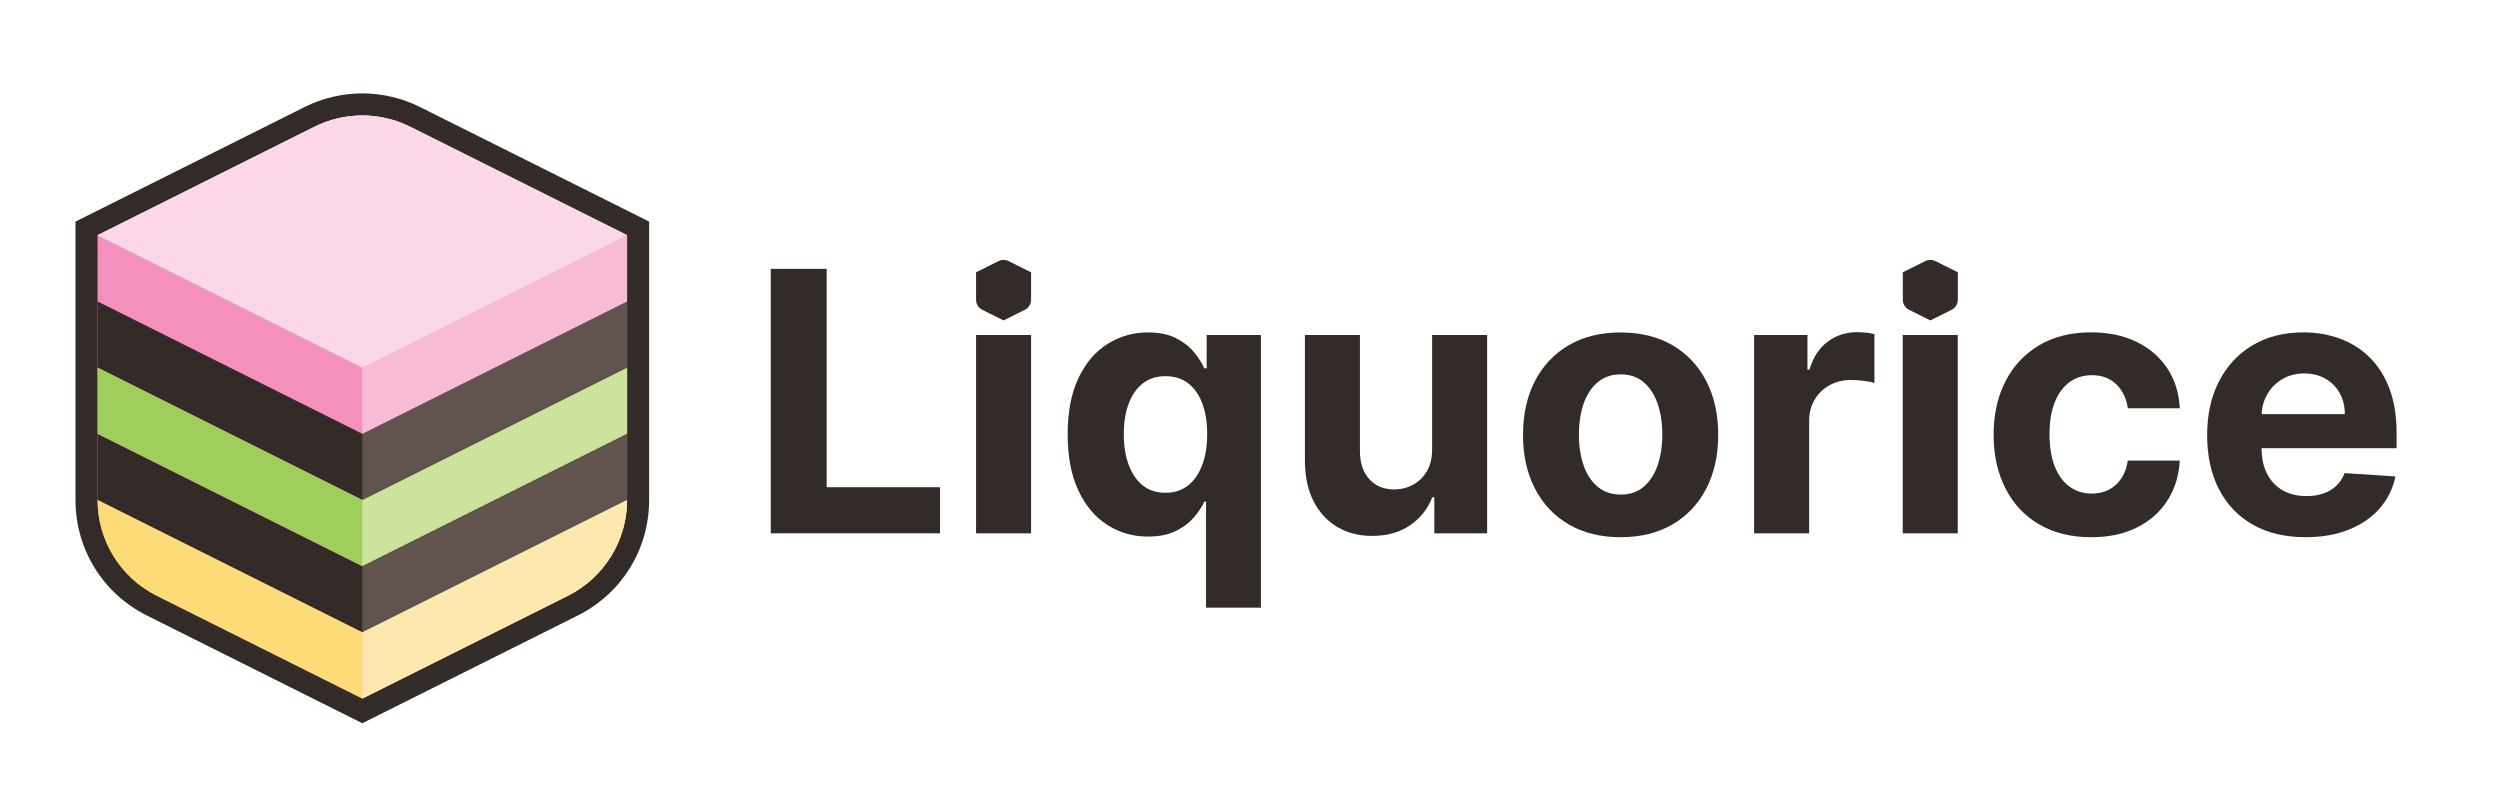 <?xml version="1.0" encoding="utf-8"?>
<!-- Generator: Adobe Illustrator 28.1.0, SVG Export Plug-In . SVG Version: 6.00 Build 0)  -->
<svg version="1.1" id="Layer_1" xmlns="http://www.w3.org/2000/svg" xmlns:xlink="http://www.w3.org/1999/xlink" x="0px" y="0px"
	 viewBox="0 0 679.87 219.81" style="enable-background:new 0 0 679.87 219.81;" xml:space="preserve">
<g>
	<path style="fill:#F390BB;" d="M41.29,164.7c-10.95-5.48-17.76-16.49-17.76-28.73V62.11L84.17,31.8c4.44-2.22,9.41-3.39,14.37-3.39
		s9.93,1.17,14.37,3.39l60.63,30.32v73.85c0,12.25-6.8,23.26-17.76,28.73l-57.24,28.62L41.29,164.7z"/>
	<path style="fill:#332B27;" d="M98.53,31.4c4.46,0,8.93,1.02,13.02,3.07l58.98,29.49v72c0,11.03-6.23,21.12-16.1,26.05l-55.9,27.95
		l-55.9-27.95c-9.87-4.93-16.1-15.02-16.1-26.05v-72l58.98-29.49C89.61,32.43,94.07,31.4,98.53,31.4 M98.53,25.4
		c-5.42,0-10.86,1.28-15.71,3.71L23.85,58.6l-3.32,1.66v3.71v72c0,13.39,7.44,25.43,19.42,31.42l55.9,27.95l2.68,1.34l2.68-1.34
		l55.9-27.95c11.98-5.99,19.42-18.03,19.42-31.42v-72v-3.71l-3.32-1.66l-58.98-29.49C109.39,26.69,103.96,25.4,98.53,25.4
		L98.53,25.4z"/>
</g>
<polygon style="fill:#332B27;" points="26.53,81.97 26.53,99.97 98.53,135.97 170.53,99.97 170.53,81.97 98.53,117.97 "/>
<path style="fill:#F8BCD6;" d="M26.53,63.97l72,36l72-36l-58.98-29.49c-8.2-4.1-17.85-4.1-26.05,0L26.53,63.97z"/>
<polygon style="fill:#332B27;" points="26.53,117.97 26.53,135.97 98.53,171.97 170.53,135.97 170.53,117.97 98.53,153.97 "/>
<polygon style="fill:#A0CE5B;" points="26.53,99.97 26.53,117.97 98.53,153.97 170.53,117.97 170.53,99.97 98.53,135.97 "/>
<path style="fill:#FFDB77;" d="M26.53,135.97L26.53,135.97c0,11.03,6.23,21.12,16.1,26.05l55.9,27.95l55.9-27.95
	c9.87-4.93,16.1-15.02,16.1-26.05v0l-72,36L26.53,135.97z"/>
<polygon style="fill:#CCE29D;" points="98.53,135.97 98.53,153.97 170.53,117.97 170.53,99.97 "/>
<polygon style="fill:#61534D;" points="98.53,153.97 98.53,171.97 170.53,135.97 170.53,117.97 "/>
<polygon style="fill:#61534D;" points="98.53,117.97 98.53,135.97 170.53,99.97 170.53,81.97 "/>
<polygon style="fill:#F8BCD6;" points="98.53,99.97 98.53,117.97 170.53,81.97 170.53,63.97 "/>
<path style="fill:#FBD8E7;" d="M26.53,63.97l72,36l72-36l-58.98-29.49c-8.2-4.1-17.85-4.1-26.05,0L26.53,63.97z"/>
<path style="fill:#FFE8AF;" d="M98.53,171.97v18l55.9-27.95c9.87-4.93,16.1-15.02,16.1-26.05v0L98.53,171.97z"/>
<g>
	<path style="fill:#332B27;" d="M523.6,70.99l-6.13,3.06v7.48c0,1.15,0.65,2.19,1.67,2.71l5.81,2.9l5.81-2.9
		c1.02-0.51,1.67-1.56,1.67-2.71v-7.48l-6.13-3.06C525.46,70.56,524.46,70.56,523.6,70.99z"/>
</g>
<g>
	<path style="fill:#332B27;" d="M271.57,70.99l-6.13,3.06v7.48c0,1.15,0.65,2.19,1.67,2.71l5.81,2.9l5.81-2.9
		c1.02-0.51,1.67-1.56,1.67-2.71v-7.48l-6.13-3.06C273.42,70.56,272.42,70.56,271.57,70.99z"/>
</g>
<g>
	<path style="fill:#332B27;" d="M209.61,145.04V73.12h15.2v59.38h30.83v12.53H209.61z"/>
	<rect x="265.44" y="91.1" style="fill:#332B27;" width="14.96" height="53.94"/>
	<path style="fill:#332B27;" d="M327.98,165.26V136.4h-0.45c-0.7,1.5-1.69,2.98-2.97,4.44c-1.28,1.46-2.92,2.67-4.95,3.64
		c-2.02,0.96-4.49,1.44-7.39,1.44c-4.1,0-7.8-1.06-11.11-3.18c-3.31-2.12-5.93-5.24-7.86-9.37c-1.93-4.13-2.9-9.21-2.9-15.22
		c0-6.18,1-11.33,2.98-15.44c1.99-4.11,4.64-7.19,7.95-9.23c3.31-2.05,6.95-3.08,10.9-3.08c3.02,0,5.54,0.51,7.57,1.53
		c2.02,1.02,3.66,2.28,4.91,3.79s2.21,2.99,2.86,4.44h0.63V91.1h14.75v74.16H327.98z M316.95,134.01c2.41,0,4.45-0.66,6.13-1.98
		c1.67-1.32,2.96-3.18,3.86-5.57c0.9-2.39,1.35-5.18,1.35-8.39s-0.44-5.99-1.33-8.36c-0.89-2.37-2.18-4.19-3.86-5.48
		c-1.68-1.29-3.73-1.93-6.14-1.93c-2.46,0-4.53,0.67-6.22,2c-1.68,1.33-2.96,3.18-3.83,5.55c-0.87,2.37-1.3,5.11-1.3,8.22
		c0,3.14,0.44,5.91,1.32,8.31c0.88,2.4,2.15,4.27,3.83,5.62C312.43,133.34,314.49,134.01,316.95,134.01z"/>
	<path style="fill:#332B27;" d="M389.46,122.07V91.1h14.96v53.94h-14.36v-9.8h-0.56c-1.22,3.16-3.24,5.7-6.05,7.62
		c-2.82,1.92-6.26,2.88-10.31,2.88c-3.61,0-6.78-0.82-9.52-2.46c-2.74-1.64-4.87-3.97-6.41-6.99c-1.54-3.02-2.31-6.63-2.34-10.85
		V91.1h14.96v31.67c0.02,3.18,0.88,5.7,2.56,7.55c1.68,1.85,3.95,2.78,6.78,2.78c1.8,0,3.49-0.42,5.06-1.25
		c1.57-0.83,2.84-2.07,3.81-3.7S389.48,124.48,389.46,122.07z"/>
	<path style="fill:#332B27;" d="M440.72,146.09c-5.45,0-10.16-1.17-14.13-3.49c-3.97-2.33-7.03-5.58-9.18-9.76
		c-2.16-4.18-3.23-9.03-3.23-14.56c0-5.57,1.07-10.44,3.23-14.62c2.15-4.18,5.21-7.43,9.18-9.76c3.97-2.33,8.68-3.49,14.13-3.49
		c5.45,0,10.17,1.17,14.13,3.49c3.97,2.33,7.03,5.58,9.18,9.76c2.16,4.18,3.23,9.05,3.23,14.62c0,5.52-1.07,10.38-3.23,14.56
		c-2.15,4.18-5.21,7.43-9.18,9.76C450.89,144.92,446.18,146.09,440.72,146.09z M440.79,134.5c2.48,0,4.55-0.71,6.21-2.13
		c1.66-1.41,2.92-3.35,3.78-5.81c0.85-2.46,1.28-5.25,1.28-8.39c0-3.13-0.43-5.93-1.28-8.39c-0.86-2.46-2.11-4.4-3.78-5.83
		c-1.66-1.43-3.73-2.14-6.21-2.14c-2.5,0-4.61,0.71-6.3,2.14c-1.7,1.43-2.98,3.37-3.83,5.83c-0.85,2.46-1.28,5.26-1.28,8.39
		c0,3.14,0.43,5.94,1.28,8.39c0.85,2.46,2.13,4.4,3.83,5.81C436.19,133.79,438.29,134.5,440.79,134.5z"/>
	<path style="fill:#332B27;" d="M477.03,145.04V91.1h14.5v9.41h0.56c0.99-3.35,2.63-5.88,4.95-7.6c2.32-1.72,4.99-2.58,8.01-2.58
		c0.75,0,1.56,0.05,2.42,0.14c0.87,0.09,1.63,0.22,2.28,0.39v13.27c-0.7-0.21-1.67-0.4-2.91-0.56c-1.24-0.16-2.38-0.24-3.41-0.24
		c-2.2,0-4.16,0.47-5.88,1.42c-1.72,0.95-3.08,2.26-4.07,3.95c-1,1.68-1.49,3.63-1.49,5.83v30.51H477.03z"/>
	<rect x="517.44" y="91.1" style="fill:#332B27;" width="14.96" height="53.94"/>
	<path style="fill:#332B27;" d="M568.71,146.09c-5.52,0-10.27-1.18-14.24-3.53c-3.97-2.35-7.01-5.62-9.13-9.82
		c-2.12-4.19-3.18-9.01-3.18-14.47c0-5.52,1.07-10.38,3.21-14.56c2.14-4.18,5.19-7.44,9.15-9.8c3.96-2.35,8.66-3.53,14.11-3.53
		c4.71,0,8.83,0.86,12.36,2.56c3.53,1.71,6.33,4.11,8.39,7.2c2.06,3.09,3.2,6.72,3.41,10.89h-14.12c-0.4-2.69-1.45-4.86-3.14-6.52
		c-1.7-1.65-3.92-2.48-6.65-2.48c-2.32,0-4.34,0.63-6.06,1.88c-1.72,1.25-3.06,3.07-4.02,5.46c-0.96,2.39-1.44,5.28-1.44,8.67
		c0,3.44,0.47,6.37,1.42,8.78c0.95,2.41,2.29,4.25,4.02,5.51c1.73,1.27,3.76,1.9,6.07,1.9c1.71,0,3.25-0.35,4.62-1.05
		c1.37-0.7,2.5-1.73,3.4-3.07c0.9-1.35,1.49-2.97,1.77-4.86h14.12c-0.23,4.12-1.35,7.74-3.36,10.87c-2,3.13-4.76,5.57-8.27,7.32
		C577.66,145.21,573.5,146.09,568.71,146.09z"/>
	<path style="fill:#332B27;" d="M626.99,146.09c-5.55,0-10.32-1.13-14.31-3.39c-3.99-2.26-7.06-5.47-9.22-9.62
		c-2.16-4.16-3.23-9.08-3.23-14.77c0-5.55,1.07-10.42,3.23-14.61c2.15-4.19,5.19-7.46,9.11-9.8c3.92-2.34,8.53-3.51,13.82-3.51
		c3.56,0,6.88,0.57,9.96,1.7c3.08,1.14,5.77,2.84,8.08,5.11c2.3,2.27,4.1,5.12,5.39,8.55c1.29,3.43,1.93,7.44,1.93,12.03v4.11
		h-45.54v-9.27h31.46c0-2.15-0.47-4.06-1.4-5.73c-0.94-1.66-2.23-2.97-3.88-3.91c-1.65-0.95-3.57-1.42-5.74-1.42
		c-2.27,0-4.28,0.52-6.02,1.56c-1.74,1.04-3.11,2.44-4.09,4.18c-0.99,1.74-1.49,3.68-1.51,5.81v8.81c0,2.67,0.49,4.97,1.49,6.92
		c1,1.94,2.41,3.44,4.23,4.49c1.83,1.05,3.99,1.58,6.5,1.58c1.66,0,3.18-0.23,4.56-0.7c1.38-0.47,2.56-1.17,3.55-2.11
		c0.98-0.94,1.73-2.08,2.25-3.44l13.83,0.91c-0.7,3.32-2.14,6.22-4.3,8.69c-2.17,2.47-4.95,4.39-8.36,5.76
		C635.37,145.41,631.44,146.09,626.99,146.09z"/>
</g>
</svg>
